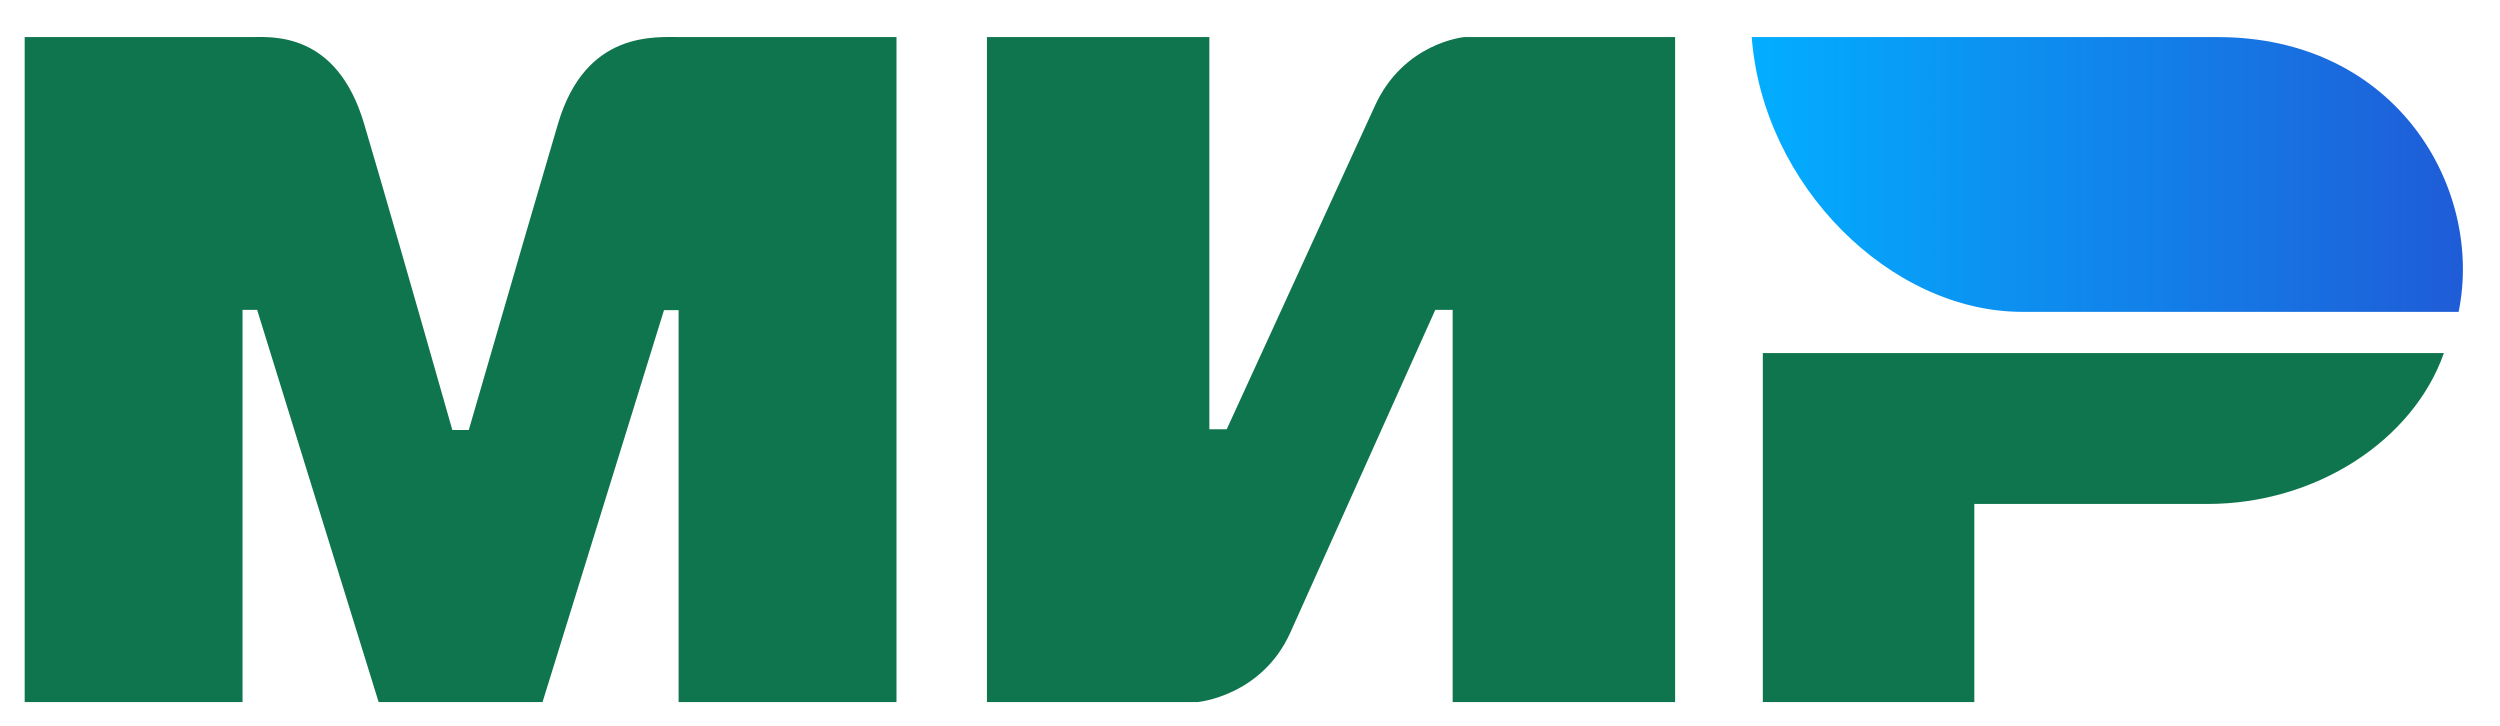 <svg width="62" height="18" viewBox="0 0 62 18" fill="none" xmlns="http://www.w3.org/2000/svg">
<path fill-rule="evenodd" clip-rule="evenodd" d="M6.203 0.92C6.744 0.916 8.349 0.772 9.029 3.067C9.487 4.613 10.217 7.145 11.218 10.664H11.626C12.7 6.954 13.438 4.422 13.839 3.067C14.526 0.748 16.244 0.92 16.931 0.92L22.233 0.92V17.411H16.829V7.692H16.467L13.455 17.411H9.39L6.377 7.685H6.015V17.411H0.612V0.92L6.203 0.92ZM29.992 0.92V10.645H30.423L34.087 2.648C34.798 1.056 36.314 0.92 36.314 0.92H41.543V17.411H36.026V7.685H35.595L32.003 15.682C31.292 17.267 29.704 17.411 29.704 17.411H24.476V0.92H29.992ZM60.609 8.756C59.84 10.937 57.423 12.498 54.748 12.498H48.963V17.411H43.718V8.756H60.609Z" fill="#0F754E"/>
<path fill-rule="evenodd" clip-rule="evenodd" d="M55.001 0.92H43.443C43.718 4.591 46.879 7.734 50.153 7.734H60.974C61.598 4.683 59.448 0.92 55.001 0.92Z" fill="url(#paint0_linear_1_1489)"/>
<defs>
<linearGradient id="paint0_linear_1_1489" x1="61.08" y1="5.206" x2="43.443" y2="5.206" gradientUnits="userSpaceOnUse">
<stop stop-color="#1F5CD7"/>
<stop offset="1" stop-color="#02AEFF"/>
</linearGradient>
</defs>
</svg>
